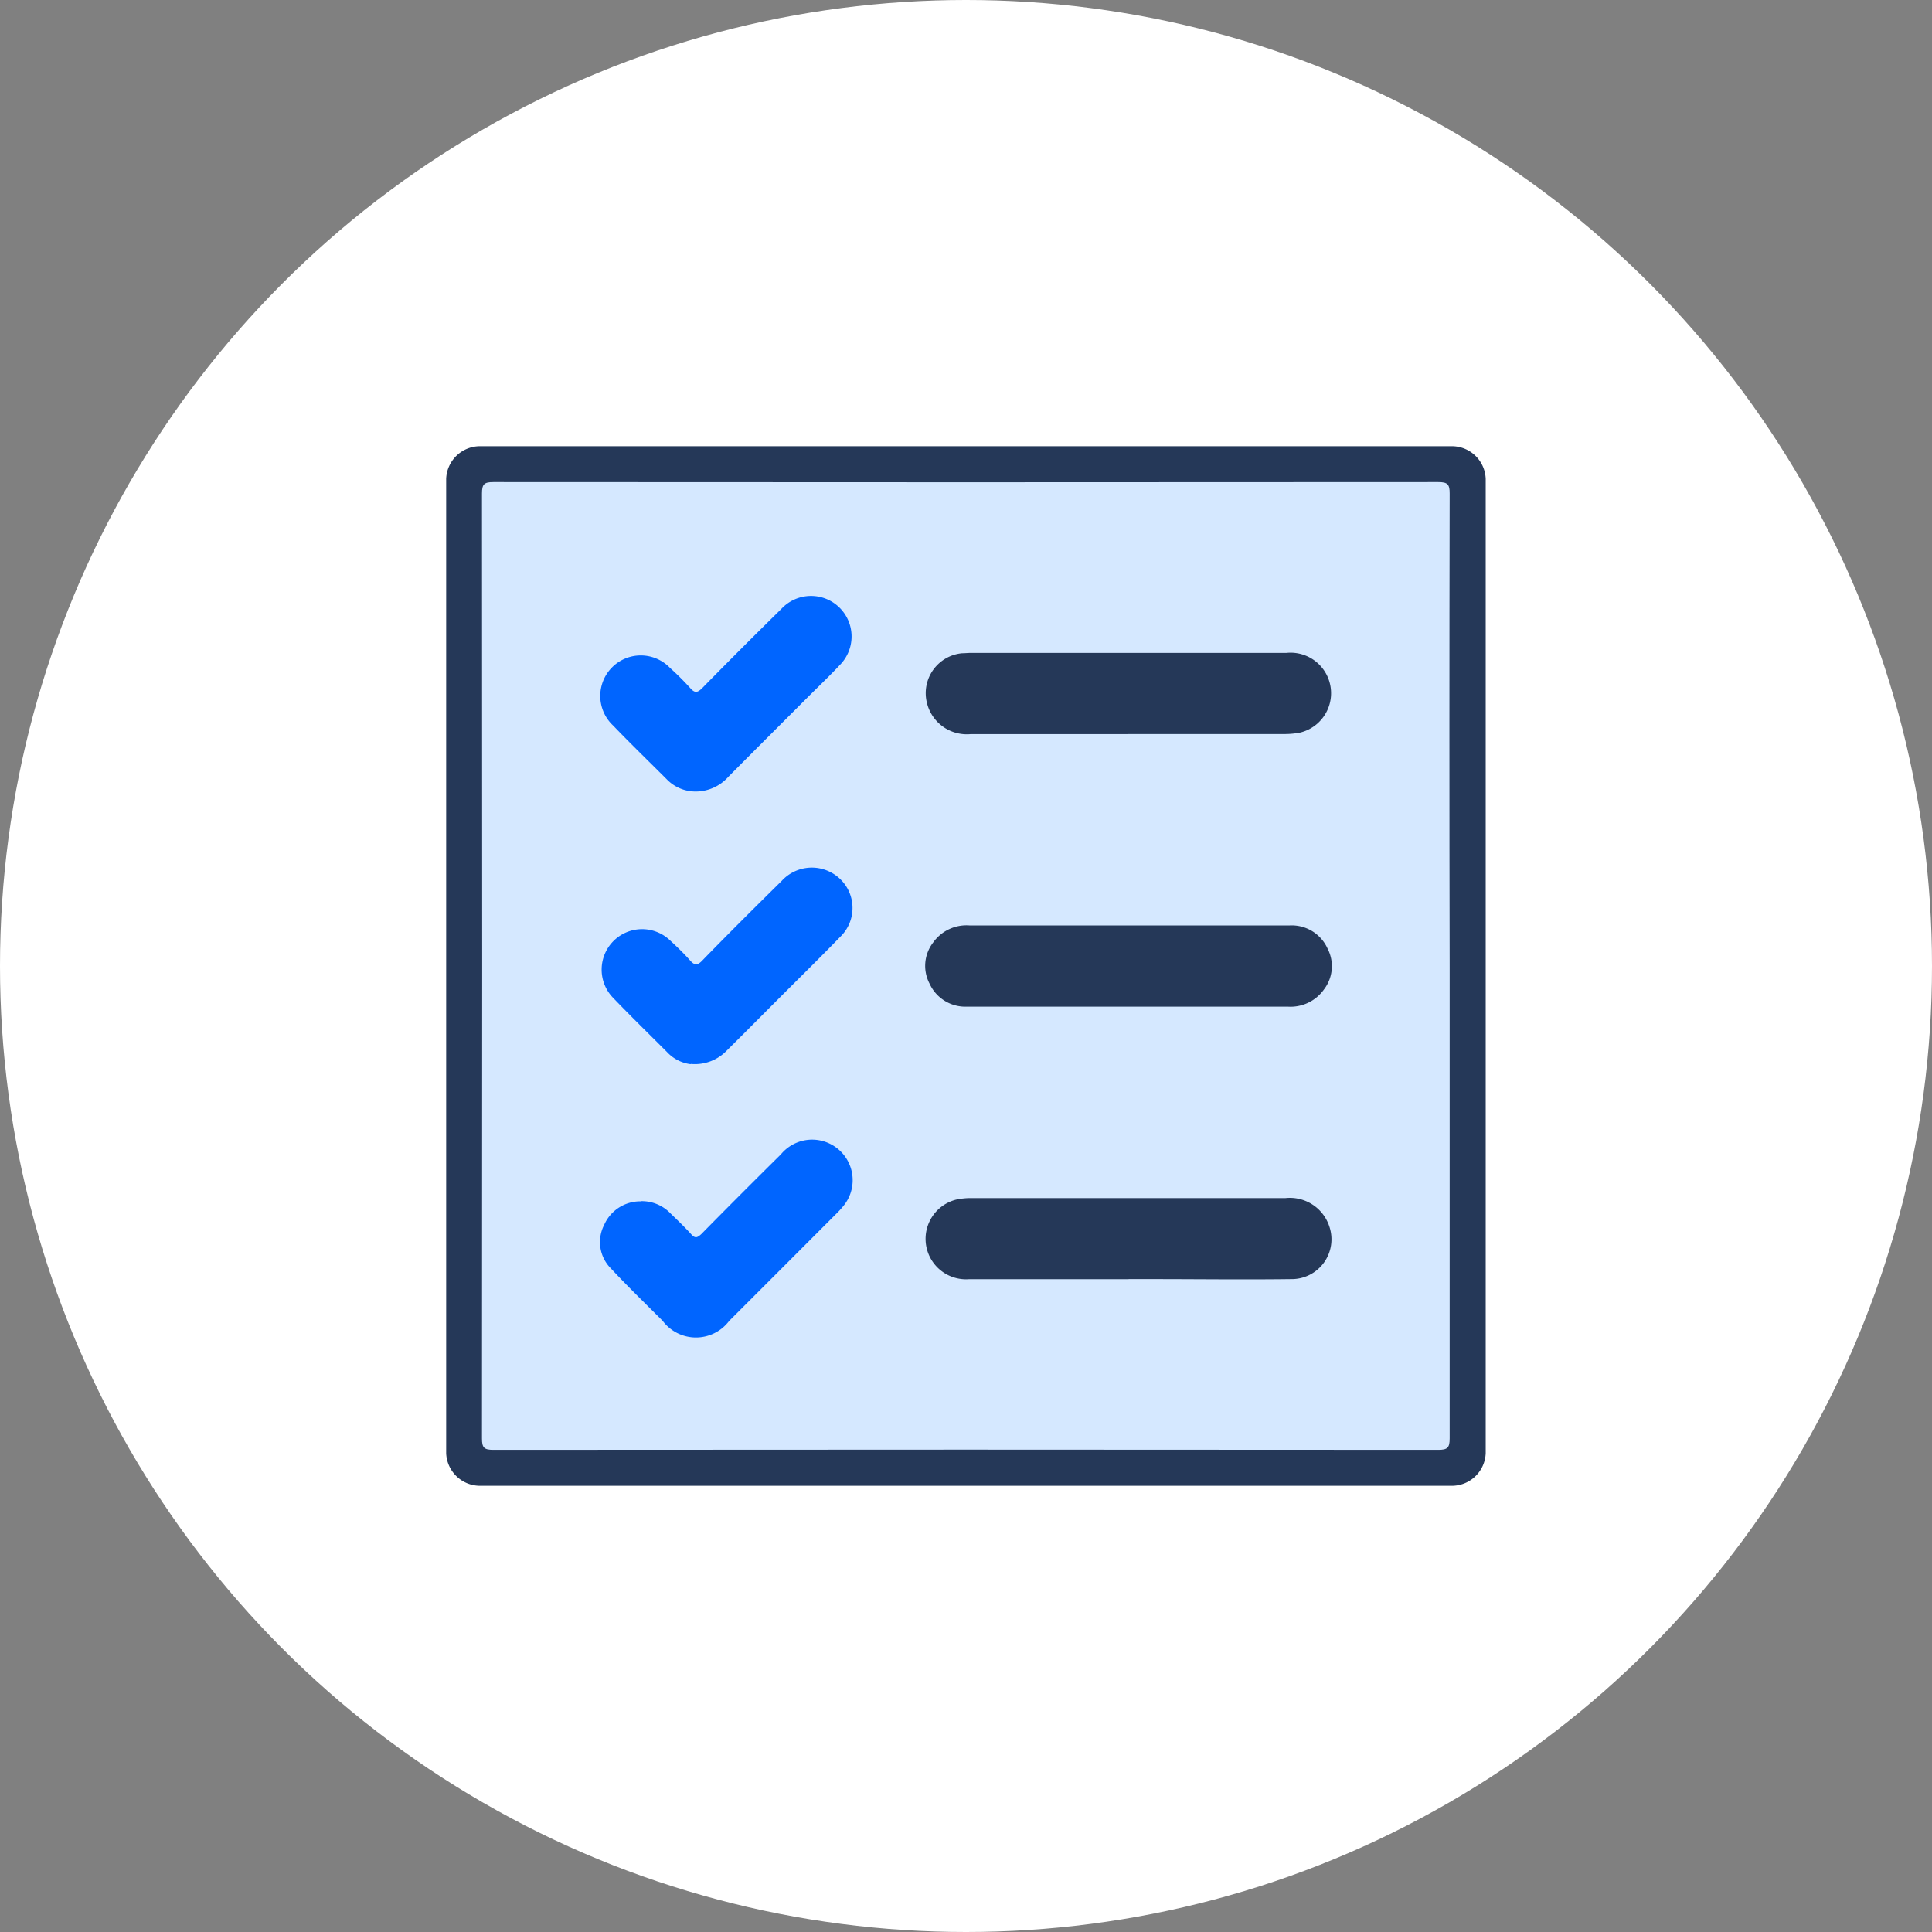 <svg xmlns="http://www.w3.org/2000/svg" width="32" height="32" viewBox="0 0 32 32">
    <rect x="0" y="0" width="32" height="32" fill="#808080" stroke="none"/>
    <defs>
        <clipPath id="exl5gxpina">
            <path data-name="Rectangle 7384" transform="translate(.118 .118)" style="fill:none" d="M0 0h20v20H0z"/>
        </clipPath>
    </defs>
    <g data-name="Group 19179" transform="translate(-90 -1472)">
        <circle data-name="Ellipse 77" cx="16" cy="16" r="16" transform="translate(90 1472)" style="fill:#fff"/>
        <g data-name="Group 4536">
            <g data-name="Group 4434" style="clip-path:url(#exl5gxpina)" transform="translate(95.882 1477.882)">
                <path data-name="Path 10836" d="M1.64 18.321V2.179a.562.562 0 0 1 .538-.538H18.32a.562.562 0 0 1 .538.538v16.142a.562.562 0 0 1-.538.538H2.178a.562.562 0 0 1-.538-.538" transform="translate(-.132 -.132)" style="fill:#253858"/>
                <path data-name="Path 10837" d="M18.312 10.32v7.806c0 .155-.036.189-.189.189q-7.824-.007-15.65 0c-.155 0-.189-.036-.189-.189q.007-7.826 0-15.651c0-.155.036-.189.189-.189q7.826.006 15.65 0c.155 0 .19.037.189.19q-.008 3.921 0 7.843" transform="translate(-.183 -.183)" style="fill:#d5e8ff"/>
                <path data-name="Path 10838" d="M13.632 11.614h-2.671a.651.651 0 0 1-.623-.38.633.633 0 0 1 .059-.682.678.678 0 0 1 .6-.283h5.308a.651.651 0 0 1 .623.38.633.633 0 0 1-.059.682.679.679 0 0 1-.6.283h-2.637" transform="translate(-.823 -.823)" style="fill:#253858"/>
                <path data-name="Path 10839" d="M13.621 6.707h-2.6a.68.68 0 0 1-.727-.521.664.664 0 0 1 .581-.818c.051 0 .1-.006.151-.006h5.225a.671.671 0 0 1 .211 1.323 1.437 1.437 0 0 1-.267.021h-2.57" transform="translate(-.824 -.43)" style="fill:#253858"/>
                <path data-name="Path 10840" d="M13.634 16.522h-2.637a.67.67 0 0 1-.22-1.317 1.136 1.136 0 0 1 .249-.026h5.208a.688.688 0 0 1 .728.476.659.659 0 0 1-.64.866c-.767.01-1.534 0-2.3 0h-.386" transform="translate(-.824 -1.217)" style="fill:#253858"/>
                <path data-name="Path 10841" d="M6 7.574a.663.663 0 0 1-.482-.2c-.3-.3-.6-.59-.89-.892a.671.671 0 1 1 .943-.954 4.536 4.536 0 0 1 .333.332c.073.083.117.083.2 0q.647-.66 1.307-1.308a.671.671 0 1 1 .989.908c-.176.189-.362.366-.545.548-.44.441-.88.879-1.318 1.321A.726.726 0 0 1 6 7.574" transform="translate(-.354 -.346)" style="fill:#0065ff"/>
                <path data-name="Path 10842" d="M5.094 15.147a.657.657 0 0 1 .481.2c.116.113.235.225.343.345.066.074.1.064.17 0q.654-.664 1.317-1.319a.671.671 0 0 1 1.037.853 1.567 1.567 0 0 1-.124.135q-.884.886-1.769 1.77a.689.689 0 0 1-1.1 0c-.289-.289-.582-.573-.861-.872a.618.618 0 0 1-.11-.717.653.653 0 0 1 .612-.392" transform="translate(-.354 -1.134)" style="fill:#0065ff"/>
                <path data-name="Path 10843" d="M5.911 12.484a.641.641 0 0 1-.39-.2c-.3-.3-.607-.6-.9-.905a.67.67 0 0 1 .941-.953c.115.106.229.215.333.332.079.091.126.1.218 0 .43-.442.867-.876 1.306-1.309a.676.676 0 0 1 .9-.089.664.664 0 0 1 .07 1.015c-.339.35-.688.691-1.032 1.036-.281.281-.562.565-.844.844a.732.732 0 0 1-.6.225" transform="translate(-.354 -.74)" style="fill:#0065ff"/>
            </g>
        </g>
    </g>
</svg>
